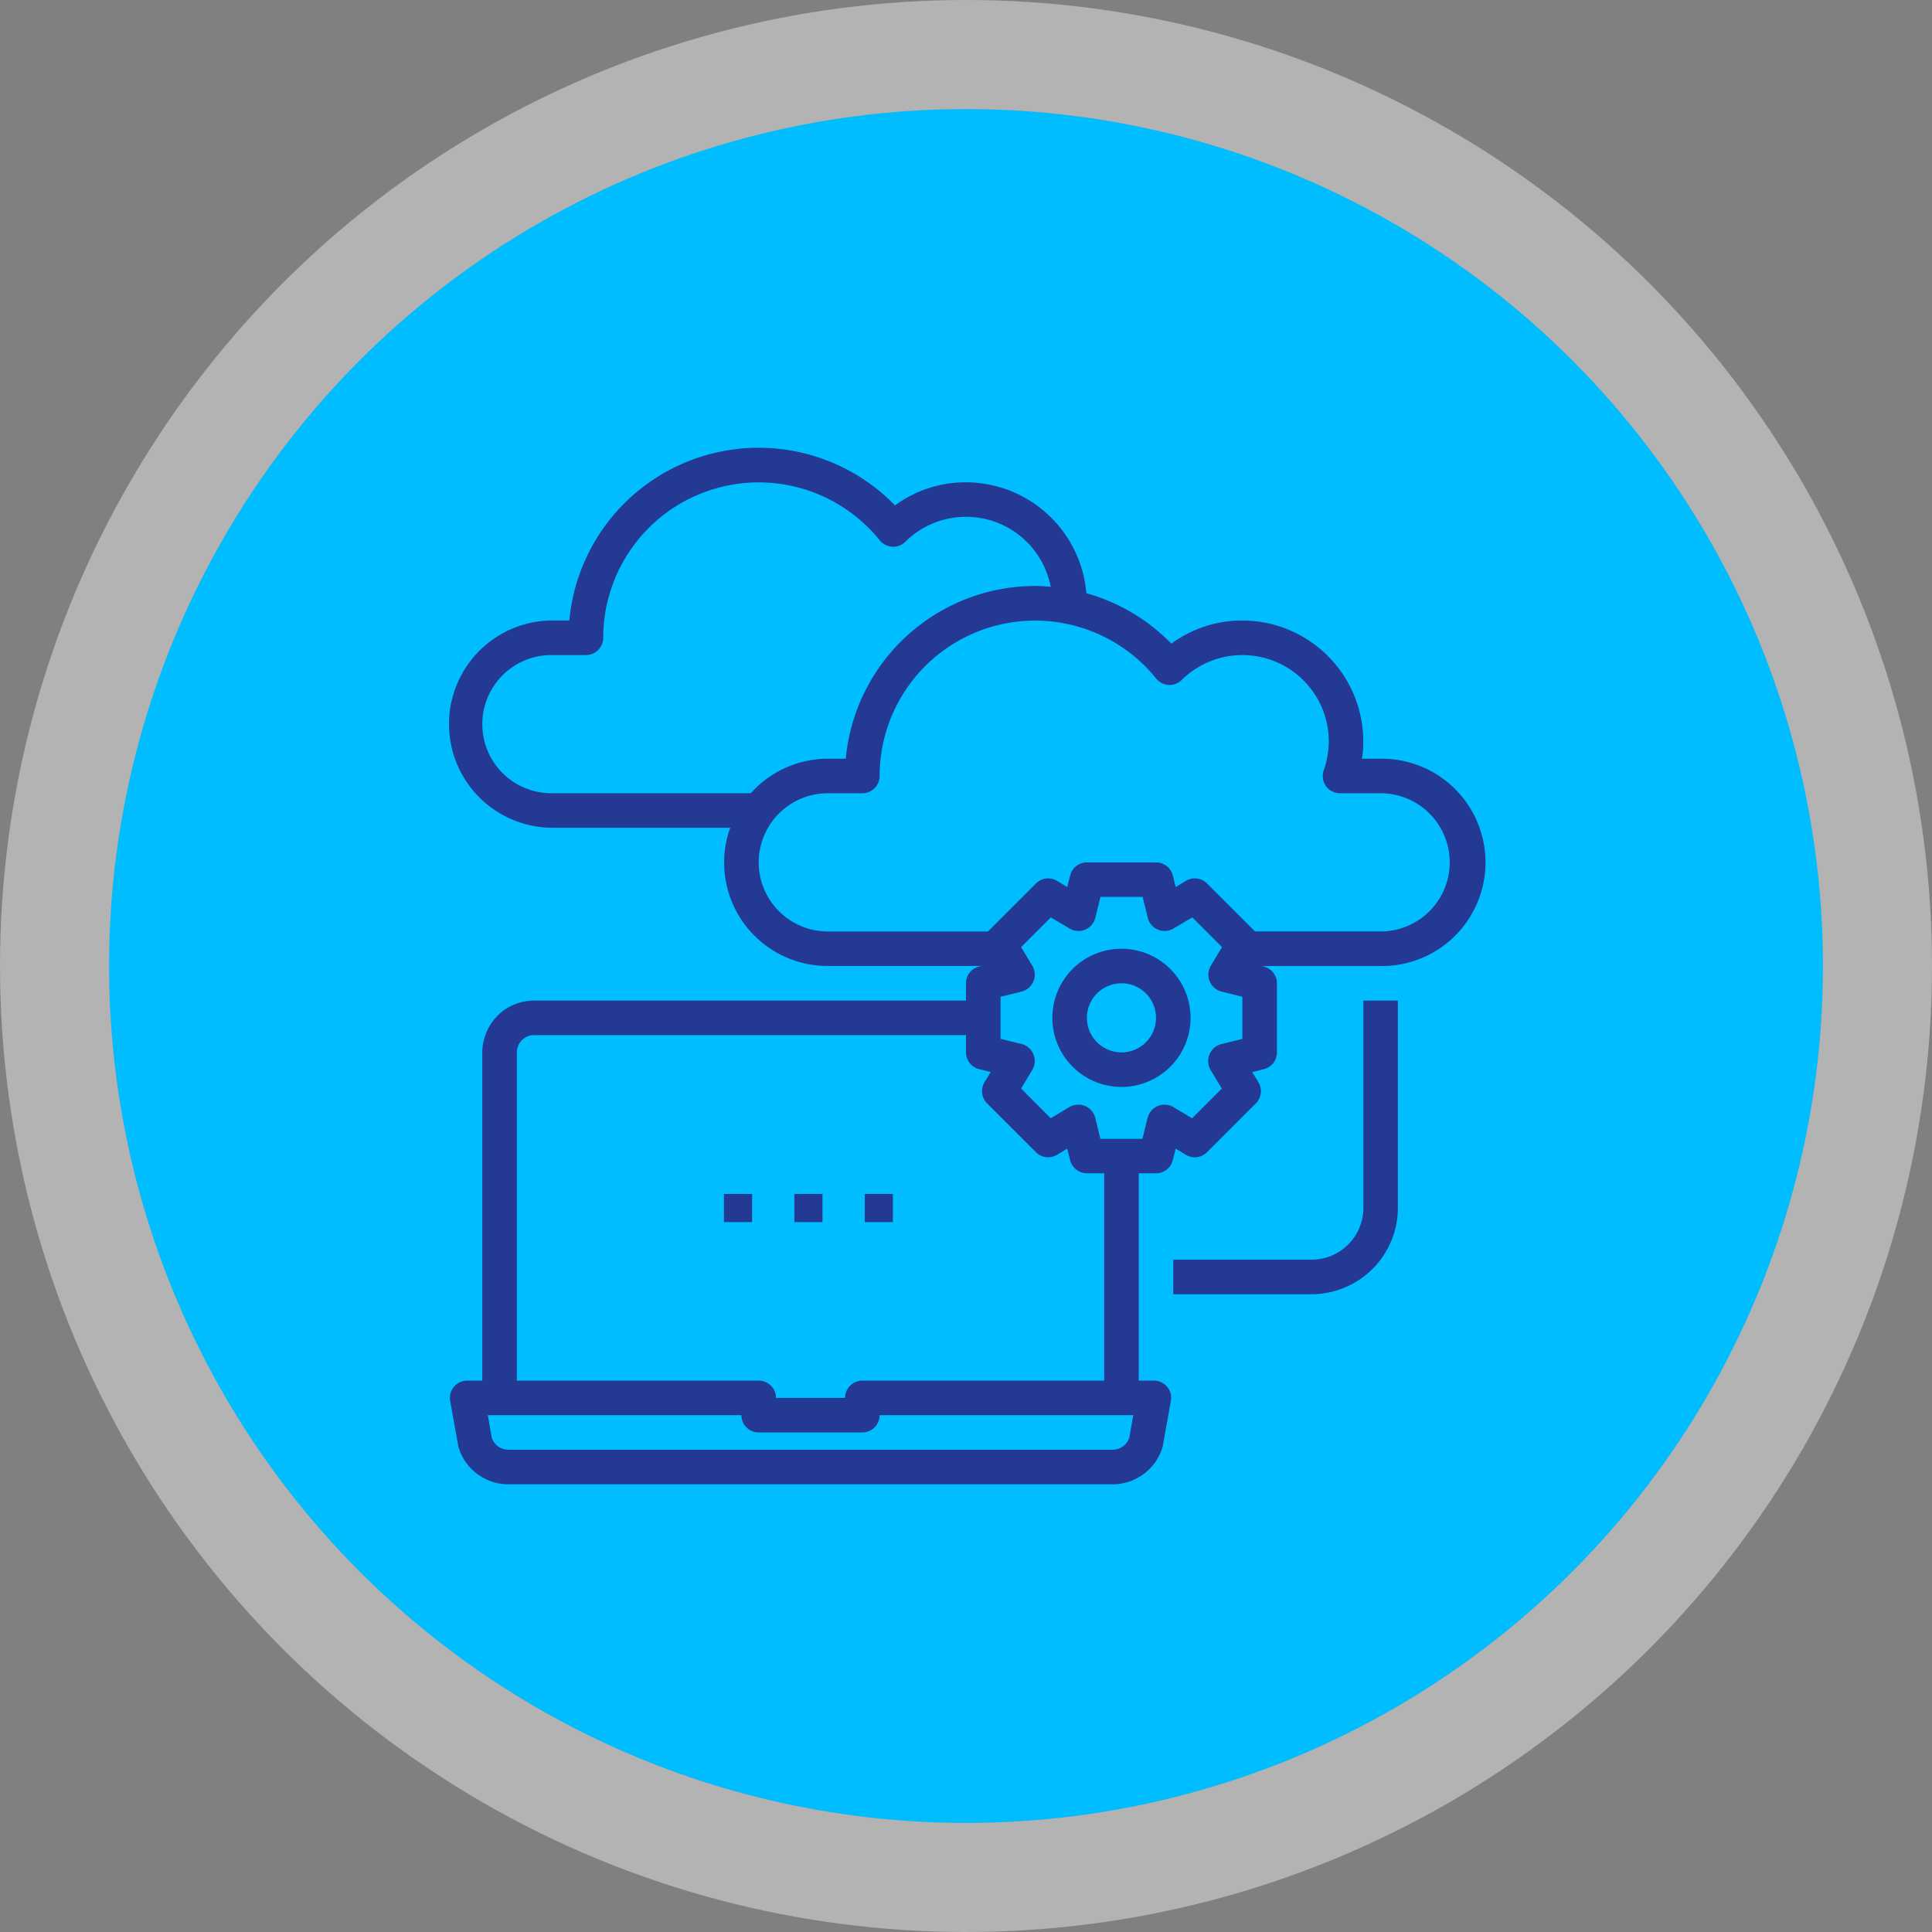 <svg xmlns="http://www.w3.org/2000/svg" width="124" height="124" viewBox="0 0 124 124">
  <rect x="0" y="0" width="124" height="124" fill="#808080" stroke="none"/>
  <g id="Group_1113092" data-name="Group 1113092" transform="translate(-1234.5 -458)">
    <g id="Ellipse_12108" data-name="Ellipse 12108" transform="translate(1241.5 465)" fill="#00bdff" stroke="rgba(255,255,255,0.4)" stroke-width="7">
      <circle cx="55" cy="55" r="55" stroke="none"/>
      <circle cx="55" cy="55" r="58.5" fill="none"/>
    </g>
    <g id="migrating" transform="translate(1261.237 484.738)">
      <path id="Path_927236" data-name="Path 927236" d="M41.435,31a4.435,4.435,0,1,0,4.435,4.435A4.435,4.435,0,0,0,41.435,31Zm0,6.653a2.218,2.218,0,1,1,2.218-2.218A2.218,2.218,0,0,1,41.435,37.653Z" transform="translate(3.806 3.154)" fill="#233993"/>
      <path id="Path_927237" data-name="Path 927237" d="M61.873,21.958h-1.2a6.231,6.231,0,0,0,.089-1.109A7.77,7.77,0,0,0,53,13.088a7.65,7.65,0,0,0-4.557,1.486,12.183,12.183,0,0,0-5.455-3.238,7.772,7.772,0,0,0-7.728-7.118A7.65,7.65,0,0,0,30.706,5.7a12.2,12.2,0,0,0-20.9,7.384H8.653a6.653,6.653,0,0,0,0,13.305H20.128a6.635,6.635,0,0,0,6.264,8.87h9.846l-.133.033a1.109,1.109,0,0,0-.843,1.075V37.48H7.544A3.309,3.309,0,0,0,4.583,39.3a3.4,3.4,0,0,0-.366,1.508V61.873H3.242a1.109,1.109,0,0,0-1.087,1.3l.51,2.838a.4.4,0,0,0,.022.122,3.35,3.35,0,0,0,3.193,2.395H44.687a3.35,3.35,0,0,0,3.193-2.395.4.4,0,0,0,.022-.122l.51-2.838a1.109,1.109,0,0,0-1.087-1.3H46.35V48.568h1.109a1.109,1.109,0,0,0,1.075-.843l.188-.743.654.4a1.109,1.109,0,0,0,1.353-.166l3.138-3.138a1.109,1.109,0,0,0,.166-1.353l-.4-.654.743-.188a1.109,1.109,0,0,0,.843-1.076V36.372a1.109,1.109,0,0,0-.843-1.075l-.133-.033h7.628a6.653,6.653,0,1,0,0-13.305ZM21.448,24.175H8.653a4.435,4.435,0,0,1,0-8.87H10.87A1.109,1.109,0,0,0,11.979,14.2,9.979,9.979,0,0,1,29.73,7.943a1.132,1.132,0,0,0,.809.41,1.109,1.109,0,0,0,.832-.322A5.535,5.535,0,0,1,40.7,10.926c-.333-.033-.665-.055-1-.055A12.218,12.218,0,0,0,27.546,21.958H26.393A6.653,6.653,0,0,0,21.448,24.175ZM6.435,40.807a1.18,1.18,0,0,1,.122-.5,1.1,1.1,0,0,1,.987-.61H35.263v1.109a1.109,1.109,0,0,0,.843,1.075l.743.188-.4.654a1.109,1.109,0,0,0,.166,1.353l3.138,3.138a1.109,1.109,0,0,0,1.353.166l.654-.4.188.743a1.109,1.109,0,0,0,1.076.843h1.109V61.873H28.61A1.109,1.109,0,0,0,27.5,62.982H23.066a1.109,1.109,0,0,0-1.109-1.109H6.435ZM45.74,65.554a1.124,1.124,0,0,1-1.053.754H5.881a1.124,1.124,0,0,1-1.053-.754L4.572,64.09H20.849A1.109,1.109,0,0,0,21.958,65.2H28.61a1.109,1.109,0,0,0,1.109-1.109H46ZM53,39.942l-1.353.333a1.117,1.117,0,0,0-.754.654,1.13,1.13,0,0,0,.067,1l.721,1.2-1.907,1.907-1.2-.721a1.13,1.13,0,0,0-1-.067,1.117,1.117,0,0,0-.654.754l-.333,1.353H43.889L43.556,45a1.117,1.117,0,0,0-.654-.754,1.13,1.13,0,0,0-1,.067l-1.2.721L38.8,43.124l.721-1.2a1.13,1.13,0,0,0,.067-1,1.117,1.117,0,0,0-.754-.654l-1.353-.333V37.236l1.353-.333a1.117,1.117,0,0,0,.754-.654,1.13,1.13,0,0,0-.067-1l-.721-1.2,1.907-1.907,1.2.71a1.1,1.1,0,0,0,1,.078,1.117,1.117,0,0,0,.654-.754l.333-1.353h2.705l.333,1.353a1.116,1.116,0,0,0,.654.754,1.1,1.1,0,0,0,1-.078l1.2-.71,1.907,1.907-.721,1.2a1.13,1.13,0,0,0-.067,1,1.116,1.116,0,0,0,.754.654L53,37.236Zm8.87-6.9H53.812L50.73,29.963a1.109,1.109,0,0,0-1.353-.166l-.654.4-.188-.743a1.109,1.109,0,0,0-1.075-.843H43.024a1.109,1.109,0,0,0-1.075.843l-.188.743-.654-.4a1.109,1.109,0,0,0-1.353.166l-3.082,3.082H26.393a4.435,4.435,0,1,1,0-8.87H28.61a1.109,1.109,0,0,0,1.109-1.109A9.979,9.979,0,0,1,47.47,16.813a1.132,1.132,0,0,0,.809.41,1.109,1.109,0,0,0,.832-.322,5.544,5.544,0,0,1,9.436,3.947,5.766,5.766,0,0,1-.322,1.852,1.124,1.124,0,0,0,.133,1.009,1.14,1.14,0,0,0,.909.466h2.606a4.435,4.435,0,1,1,0,8.87Z" transform="translate(0 0)" fill="#233993"/>
      <path id="Path_927238" data-name="Path 927238" d="M56.2,47.305a3.326,3.326,0,0,1-3.326,3.326H44v2.218h8.87a5.55,5.55,0,0,0,5.544-5.544V34H56.2Z" transform="translate(4.568 3.48)" fill="#233993"/>
      <rect id="Rectangle_441859" data-name="Rectangle 441859" width="1.807" height="1.807" transform="translate(24.245 49.893)" fill="#233993"/>
      <rect id="Rectangle_441860" data-name="Rectangle 441860" width="1.807" height="1.807" transform="translate(28.764 49.893)" fill="#233993"/>
      <rect id="Rectangle_441861" data-name="Rectangle 441861" width="1.807" height="1.807" transform="translate(19.727 49.893)" fill="#233993"/>
    </g>
  </g>
</svg>
